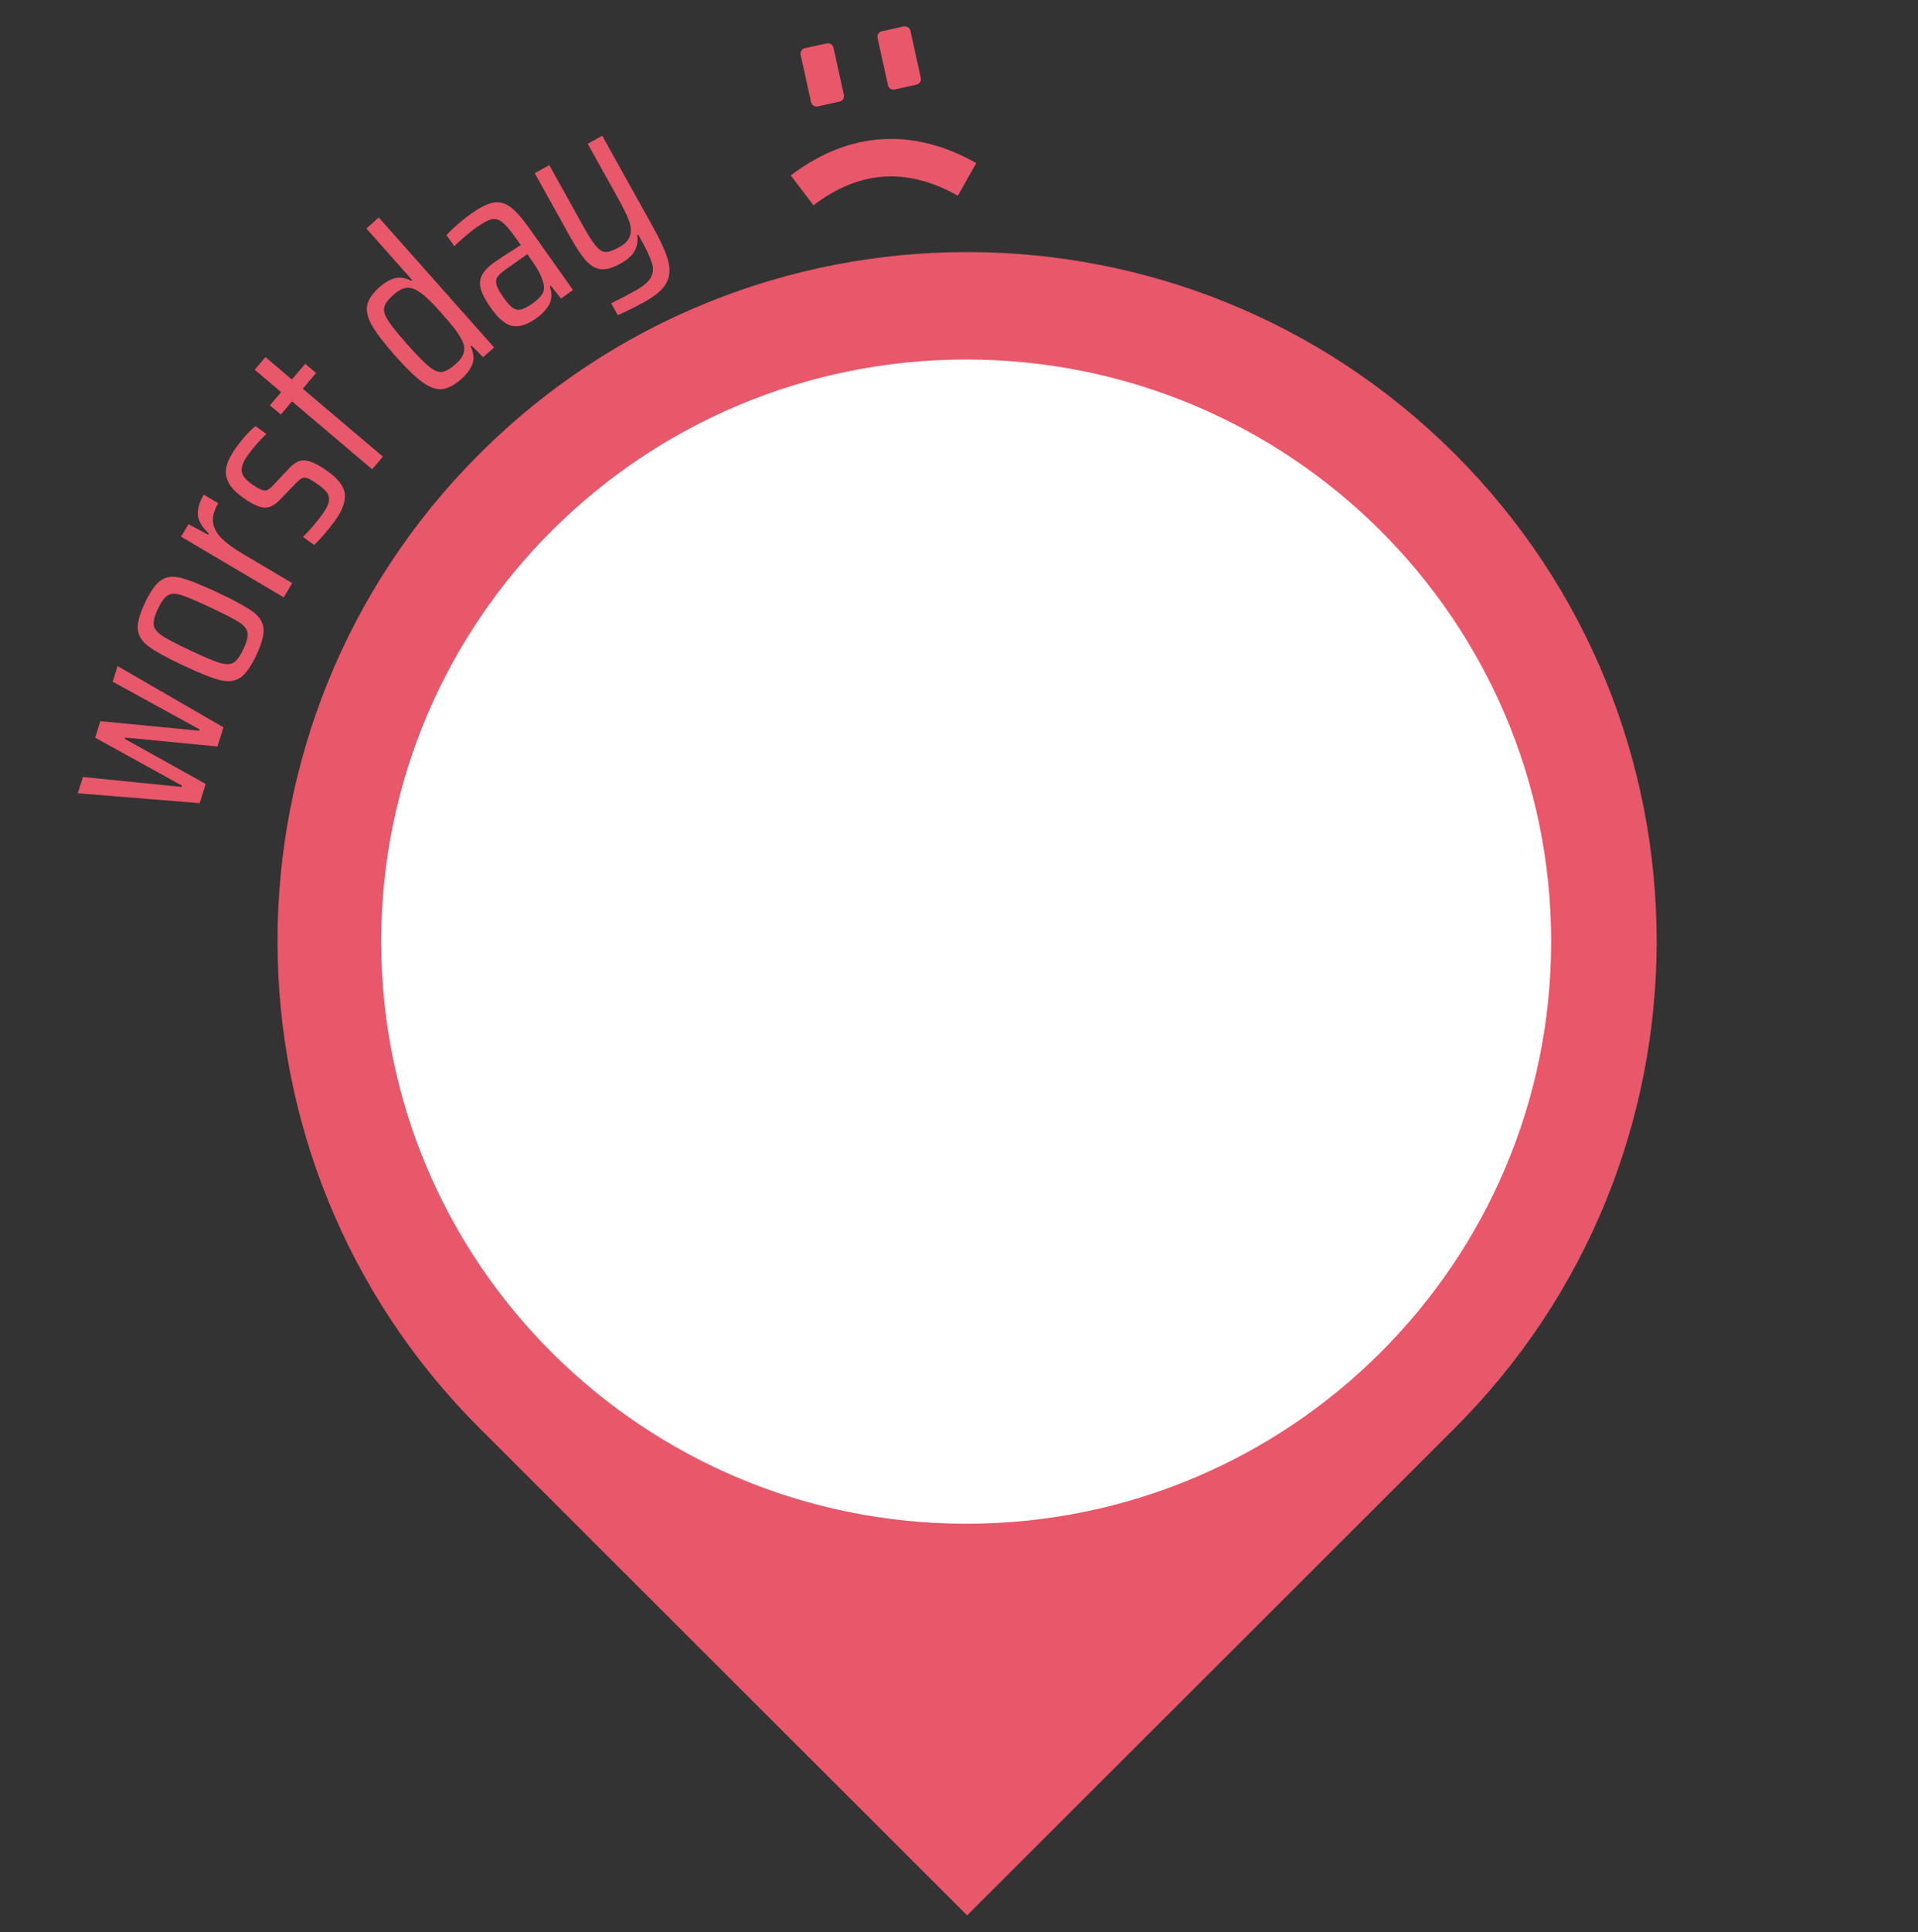 <svg width="410" height="413" xmlns="http://www.w3.org/2000/svg" xmlns:xlink="http://www.w3.org/1999/xlink" xml:space="preserve" overflow="hidden"><rect width="100%" height="100%" fill="#333333" stroke="none"/><defs><clipPath id="clip0"><rect x="646" y="116" width="410" height="413"/></clipPath><clipPath id="clip1"><rect x="647" y="117" width="408" height="412"/></clipPath><clipPath id="clip2"><rect x="647" y="117" width="408" height="413"/></clipPath></defs><g clip-path="url(#clip0)" transform="translate(-646 -116)"><g clip-path="url(#clip1)"><g clip-path="url(#clip2)"><path d="M2443.65 967.167 2444.74 963.685 2465.8 965.816 2465.89 965.53 2447.36 955.291 2448.46 951.762 2469.55 953.797 2469.64 953.511 2451.1 943.319 2452.14 939.981 2474.75 953.066 2473.47 957.169 2453.8 955.264 2453.71 955.551 2470.96 965.181 2469.68 969.283Z" fill="#E8576A" fill-rule="evenodd" fill-opacity="1" transform="matrix(1.001 0 0 1 -1783.46 -681.612)"/><path d="M2460.75 927.752C2460.03 929.29 2459.74 930.459 2459.87 931.261 2460.01 932.062 2460.62 932.819 2461.71 933.53 2462.79 934.242 2464.8 935.285 2467.71 936.66 2470.64 938.036 2472.72 938.914 2473.96 939.294 2475.2 939.673 2476.17 939.661 2476.88 939.258 2477.58 938.853 2478.3 937.882 2479.02 936.345 2479.73 934.837 2480.02 933.675 2479.89 932.859 2479.76 932.042 2479.15 931.29 2478.08 930.6 2477 929.911 2474.99 928.871 2472.03 927.482 2469.08 926.092 2467 925.203 2465.78 924.816 2464.56 924.427 2463.6 924.443 2462.89 924.863 2462.17 925.281 2461.46 926.245 2460.75 927.752ZM2457.99 926.455C2459.14 924.013 2460.28 922.406 2461.42 921.634 2462.56 920.861 2463.98 920.693 2465.69 921.129 2467.4 921.565 2470.01 922.612 2473.54 924.271 2477.07 925.93 2479.55 927.279 2480.98 928.318 2482.4 929.357 2483.18 930.56 2483.31 931.927 2483.44 933.295 2482.93 935.2 2481.78 937.642 2480.63 940.083 2479.49 941.69 2478.35 942.463 2477.21 943.235 2475.79 943.411 2474.07 942.99 2472.35 942.57 2469.73 941.53 2466.21 939.871 2462.68 938.212 2460.21 936.855 2458.79 935.802 2457.37 934.749 2456.59 933.537 2456.46 932.169 2456.33 930.801 2456.84 928.896 2457.99 926.455Z" fill="#E8576A" fill-rule="evenodd" fill-opacity="1" transform="matrix(1.001 0 0 1 -1783.46 -681.612)"/><path d="M2470.55 903.346 2473.65 905.178C2472.76 906.669 2472.39 908.017 2472.53 909.221 2472.67 910.426 2473.26 911.562 2474.32 912.63 2475.37 913.698 2476.94 914.851 2479.04 916.089L2489.44 922.247 2487.63 925.3 2465.71 912.323 2467.29 909.656 2471.47 911.902 2471.62 911.644C2470.15 910.27 2469.37 908.931 2469.29 907.625 2469.21 906.321 2469.63 904.894 2470.55 903.346Z" fill="#E8576A" fill-rule="evenodd" fill-opacity="1" transform="matrix(1.001 0 0 1 -1783.46 -681.612)"/><path d="M2477.47 893.237C2478.07 892.397 2478.76 891.54 2479.55 890.669 2480.33 889.797 2481.01 889.135 2481.58 888.682L2483.93 890.365C2483.35 890.893 2482.7 891.576 2481.95 892.417 2481.21 893.257 2480.53 894.112 2479.91 894.979 2479 896.253 2478.57 897.34 2478.63 898.238 2478.68 899.137 2479.39 900.07 2480.74 901.038 2481.64 901.676 2482.33 902.091 2482.83 902.283 2483.33 902.475 2483.74 902.5 2484.09 902.358 2484.44 902.217 2484.86 901.876 2485.37 901.338L2488.72 897.771C2489.45 896.98 2490.16 896.455 2490.86 896.195 2491.55 895.936 2492.38 895.965 2493.34 896.281 2494.3 896.599 2495.52 897.28 2496.98 898.325 2499.26 899.951 2500.48 901.566 2500.67 903.172 2500.85 904.777 2500.16 906.677 2498.6 908.874 2497.94 909.795 2497.19 910.751 2496.34 911.741 2495.49 912.73 2494.75 913.516 2494.13 914.097L2491.73 912.384C2493.27 910.862 2494.7 909.178 2496.01 907.336 2496.75 906.305 2497.17 905.436 2497.26 904.726 2497.36 904.018 2497.22 903.408 2496.85 902.897 2496.48 902.386 2495.87 901.83 2495.03 901.23 2494.03 900.514 2493.28 900.06 2492.78 899.869 2492.28 899.677 2491.86 899.657 2491.53 899.808 2491.2 899.959 2490.77 900.318 2490.24 900.884L2486.73 904.515C2485.61 905.681 2484.48 906.209 2483.35 906.099 2482.23 905.988 2480.76 905.286 2478.94 903.989 2477.31 902.827 2476.24 901.675 2475.73 900.531 2475.21 899.387 2475.12 898.244 2475.44 897.104 2475.77 895.963 2476.44 894.674 2477.47 893.237Z" fill="#E8576A" fill-rule="evenodd" fill-opacity="1" transform="matrix(1.001 0 0 1 -1783.46 -681.612)"/><path d="M2481.43 876.647 2483.73 873.941 2489.36 878.725 2492.21 875.372 2494.54 877.344 2491.69 880.697 2508.8 895.211 2506.5 897.916 2489.39 883.402 2487 886.223 2484.67 884.251 2487.07 881.431Z" fill="#E8576A" fill-rule="evenodd" fill-opacity="1" transform="matrix(1.001 0 0 1 -1783.46 -681.612)"/><path d="M2511.11 860.572C2509.99 861.566 2509.32 862.446 2509.11 863.212 2508.9 863.979 2509.15 864.932 2509.88 866.072 2510.6 867.214 2511.99 868.942 2514.05 871.261 2516.09 873.579 2517.65 875.159 2518.71 876.001 2519.77 876.844 2520.68 877.211 2521.46 877.104 2522.23 876.997 2523.21 876.425 2524.38 875.386 2525.3 874.568 2525.87 873.753 2526.08 872.94 2526.3 872.126 2526.15 871.233 2525.64 870.259 2525.24 869.456 2524.71 868.628 2524.04 867.773 2523.37 866.919 2522.42 865.793 2521.18 864.397 2519.3 862.279 2517.86 860.883 2516.86 860.21 2515.81 859.414 2514.83 859.055 2513.94 859.131 2513.05 859.208 2512.11 859.687 2511.11 860.572ZM2505.27 846.451 2507.92 844.097 2532.55 871.878 2530.2 873.965 2527.73 871.481 2527.54 871.647C2528.21 873.103 2528.33 874.378 2527.9 875.473 2527.46 876.569 2526.68 877.624 2525.53 878.64 2524.06 879.945 2522.7 880.659 2521.45 880.785 2520.2 880.911 2518.81 880.426 2517.29 879.332 2515.77 878.237 2513.81 876.344 2511.42 873.652 2509.06 870.984 2507.4 868.821 2506.46 867.16 2505.52 865.499 2505.19 864.051 2505.45 862.815 2505.71 861.581 2506.58 860.311 2508.05 859.008 2509.25 857.946 2510.39 857.295 2511.46 857.053 2512.54 856.811 2513.67 857.009 2514.86 857.646L2515.05 857.481Z" fill="#E8576A" fill-rule="evenodd" fill-opacity="1" transform="matrix(1.001 0 0 1 -1783.46 -681.612)"/><path d="M2534.99 855.232C2534.11 855.848 2533.53 856.392 2533.23 856.867 2532.94 857.343 2532.89 857.907 2533.09 858.563 2533.28 859.219 2533.78 860.104 2534.57 861.218 2535.32 862.28 2535.97 863.005 2536.51 863.397 2537.05 863.789 2537.64 863.914 2538.27 863.771 2538.91 863.629 2539.71 863.211 2540.69 862.518 2541.65 861.846 2542.34 861.181 2542.78 860.528 2543.21 859.873 2543.31 859.06 2543.07 858.086 2542.71 856.71 2541.88 855.11 2540.59 853.288L2539.64 851.942ZM2527.73 843.232C2529.63 841.885 2531.22 841.112 2532.47 840.91 2533.74 840.709 2534.94 841.041 2536.09 841.905 2537.23 842.771 2538.56 844.277 2540.08 846.425L2549.4 859.602 2546.84 861.42 2544.65 858.68 2544.45 858.825C2544.95 860.391 2544.89 861.708 2544.27 862.773 2543.66 863.84 2542.74 864.805 2541.52 865.672 2539.61 867.018 2537.93 867.554 2536.47 867.281 2535.01 867.007 2533.47 865.727 2531.86 863.443 2530.75 861.865 2530.03 860.524 2529.72 859.418 2529.41 858.314 2529.49 857.306 2529.97 856.396 2530.45 855.487 2531.37 854.55 2532.72 853.589 2533.51 853.031 2535.35 851.829 2538.25 849.984L2537.21 848.515C2536 846.802 2535.01 845.653 2534.25 845.068 2533.49 844.485 2532.72 844.293 2531.96 844.495 2531.18 844.697 2530.09 845.297 2528.67 846.298 2528.05 846.74 2527.27 847.36 2526.34 848.157 2525.42 848.955 2524.65 849.648 2524.05 850.238L2522.38 847.872C2523.87 846.241 2525.66 844.694 2527.73 843.232Z" fill="#E8576A" fill-rule="evenodd" fill-opacity="1" transform="matrix(1.001 0 0 1 -1783.46 -681.612)"/><path d="M2541.23 834.631 2544.33 832.907 2551.54 845.878C2552.7 847.975 2553.64 849.429 2554.34 850.241 2555.04 851.053 2555.72 851.462 2556.39 851.47 2557.07 851.478 2558.01 851.143 2559.24 850.463 2560.55 849.734 2561.34 848.887 2561.6 847.922 2561.86 846.955 2561.77 845.882 2561.32 844.702 2560.88 843.52 2560.08 841.896 2558.93 839.829L2552.54 828.343 2555.64 826.619 2566.32 845.836C2568.04 848.922 2569.16 851.378 2569.68 853.204 2570.2 855.031 2570.1 856.638 2569.38 858.026 2568.67 859.414 2567.15 860.757 2564.82 862.051 2562.61 863.281 2560.65 864.254 2558.95 864.97L2557.55 862.437C2559.17 861.65 2560.9 860.747 2562.73 859.727 2564.41 858.788 2565.51 857.852 2566.02 856.921 2566.53 855.989 2566.6 854.93 2566.23 853.747 2565.86 852.563 2565.05 850.85 2563.8 848.607L2563.33 847.734 2563.11 847.856C2563.29 849.01 2563.13 850.098 2562.63 851.12 2562.13 852.14 2561.08 853.096 2559.48 853.986 2557.82 854.909 2556.42 855.294 2555.29 855.142 2554.16 854.991 2553.11 854.38 2552.15 853.311 2551.2 852.242 2550.08 850.557 2548.8 848.257Z" fill="#E8576A" fill-rule="evenodd" fill-opacity="1" transform="matrix(1.001 0 0 1 -1783.46 -681.612)"/><path d="M2737.69 894.62C2795.19 952.128 2795.19 1045.37 2737.69 1102.87 2702.98 1137.58 2668.27 1172.29 2633.56 1207.01 2598.84 1172.29 2564.14 1137.58 2529.43 1102.87 2471.92 1045.37 2471.92 952.128 2529.43 894.62 2586.94 837.11 2680.17 837.11 2737.69 894.62Z" fill="#E8576A" fill-rule="evenodd" fill-opacity="1" transform="matrix(1.001 0 0 1 -1783.46 -681.612)"/><path d="M2508.44 998.879C2508.44 930.161 2564.36 874.456 2633.36 874.456 2702.36 874.456 2758.28 930.161 2758.28 998.879 2758.28 1067.6 2702.36 1123.3 2633.36 1123.3 2564.36 1123.3 2508.44 1067.6 2508.44 998.879Z" fill="#FFFFFF" fill-rule="evenodd" fill-opacity="1" transform="matrix(1.001 0 0 1 -1783.46 -681.612)"/><path d="M2598.01 809.341C2597.87 808.696 2598.28 808.058 2598.92 807.915L2603.6 806.886C2604.24 806.744 2604.88 807.152 2605.02 807.797L2607.25 817.902C2607.39 818.547 2606.98 819.185 2606.34 819.327L2601.66 820.358C2601.02 820.5 2600.38 820.092 2600.24 819.447Z" fill="#E8576A" fill-rule="evenodd" fill-opacity="1" transform="matrix(1.001 0 0 1 -1783.46 -681.612)"/><path d="M2614.43 805.721C2614.29 805.075 2614.7 804.438 2615.35 804.295L2620.02 803.265C2620.67 803.123 2621.3 803.531 2621.45 804.176L2623.68 814.281C2623.82 814.926 2623.41 815.565 2622.76 815.707L2618.09 816.737C2617.44 816.879 2616.81 816.471 2616.66 815.826Z" fill="#E8576A" fill-rule="evenodd" fill-opacity="1" transform="matrix(1.001 0 0 1 -1783.46 -681.612)"/><path d="M2633.55 835.96C2622.02 829.454 2610.09 829.37 2598.32 838.297" stroke="#E8576A" stroke-width="8.016" stroke-linecap="butt" stroke-linejoin="miter" stroke-miterlimit="8" stroke-opacity="1" fill="none" fill-rule="evenodd" transform="matrix(1.001 0 0 1 -1783.46 -681.612)"/></g></g></g></svg>
